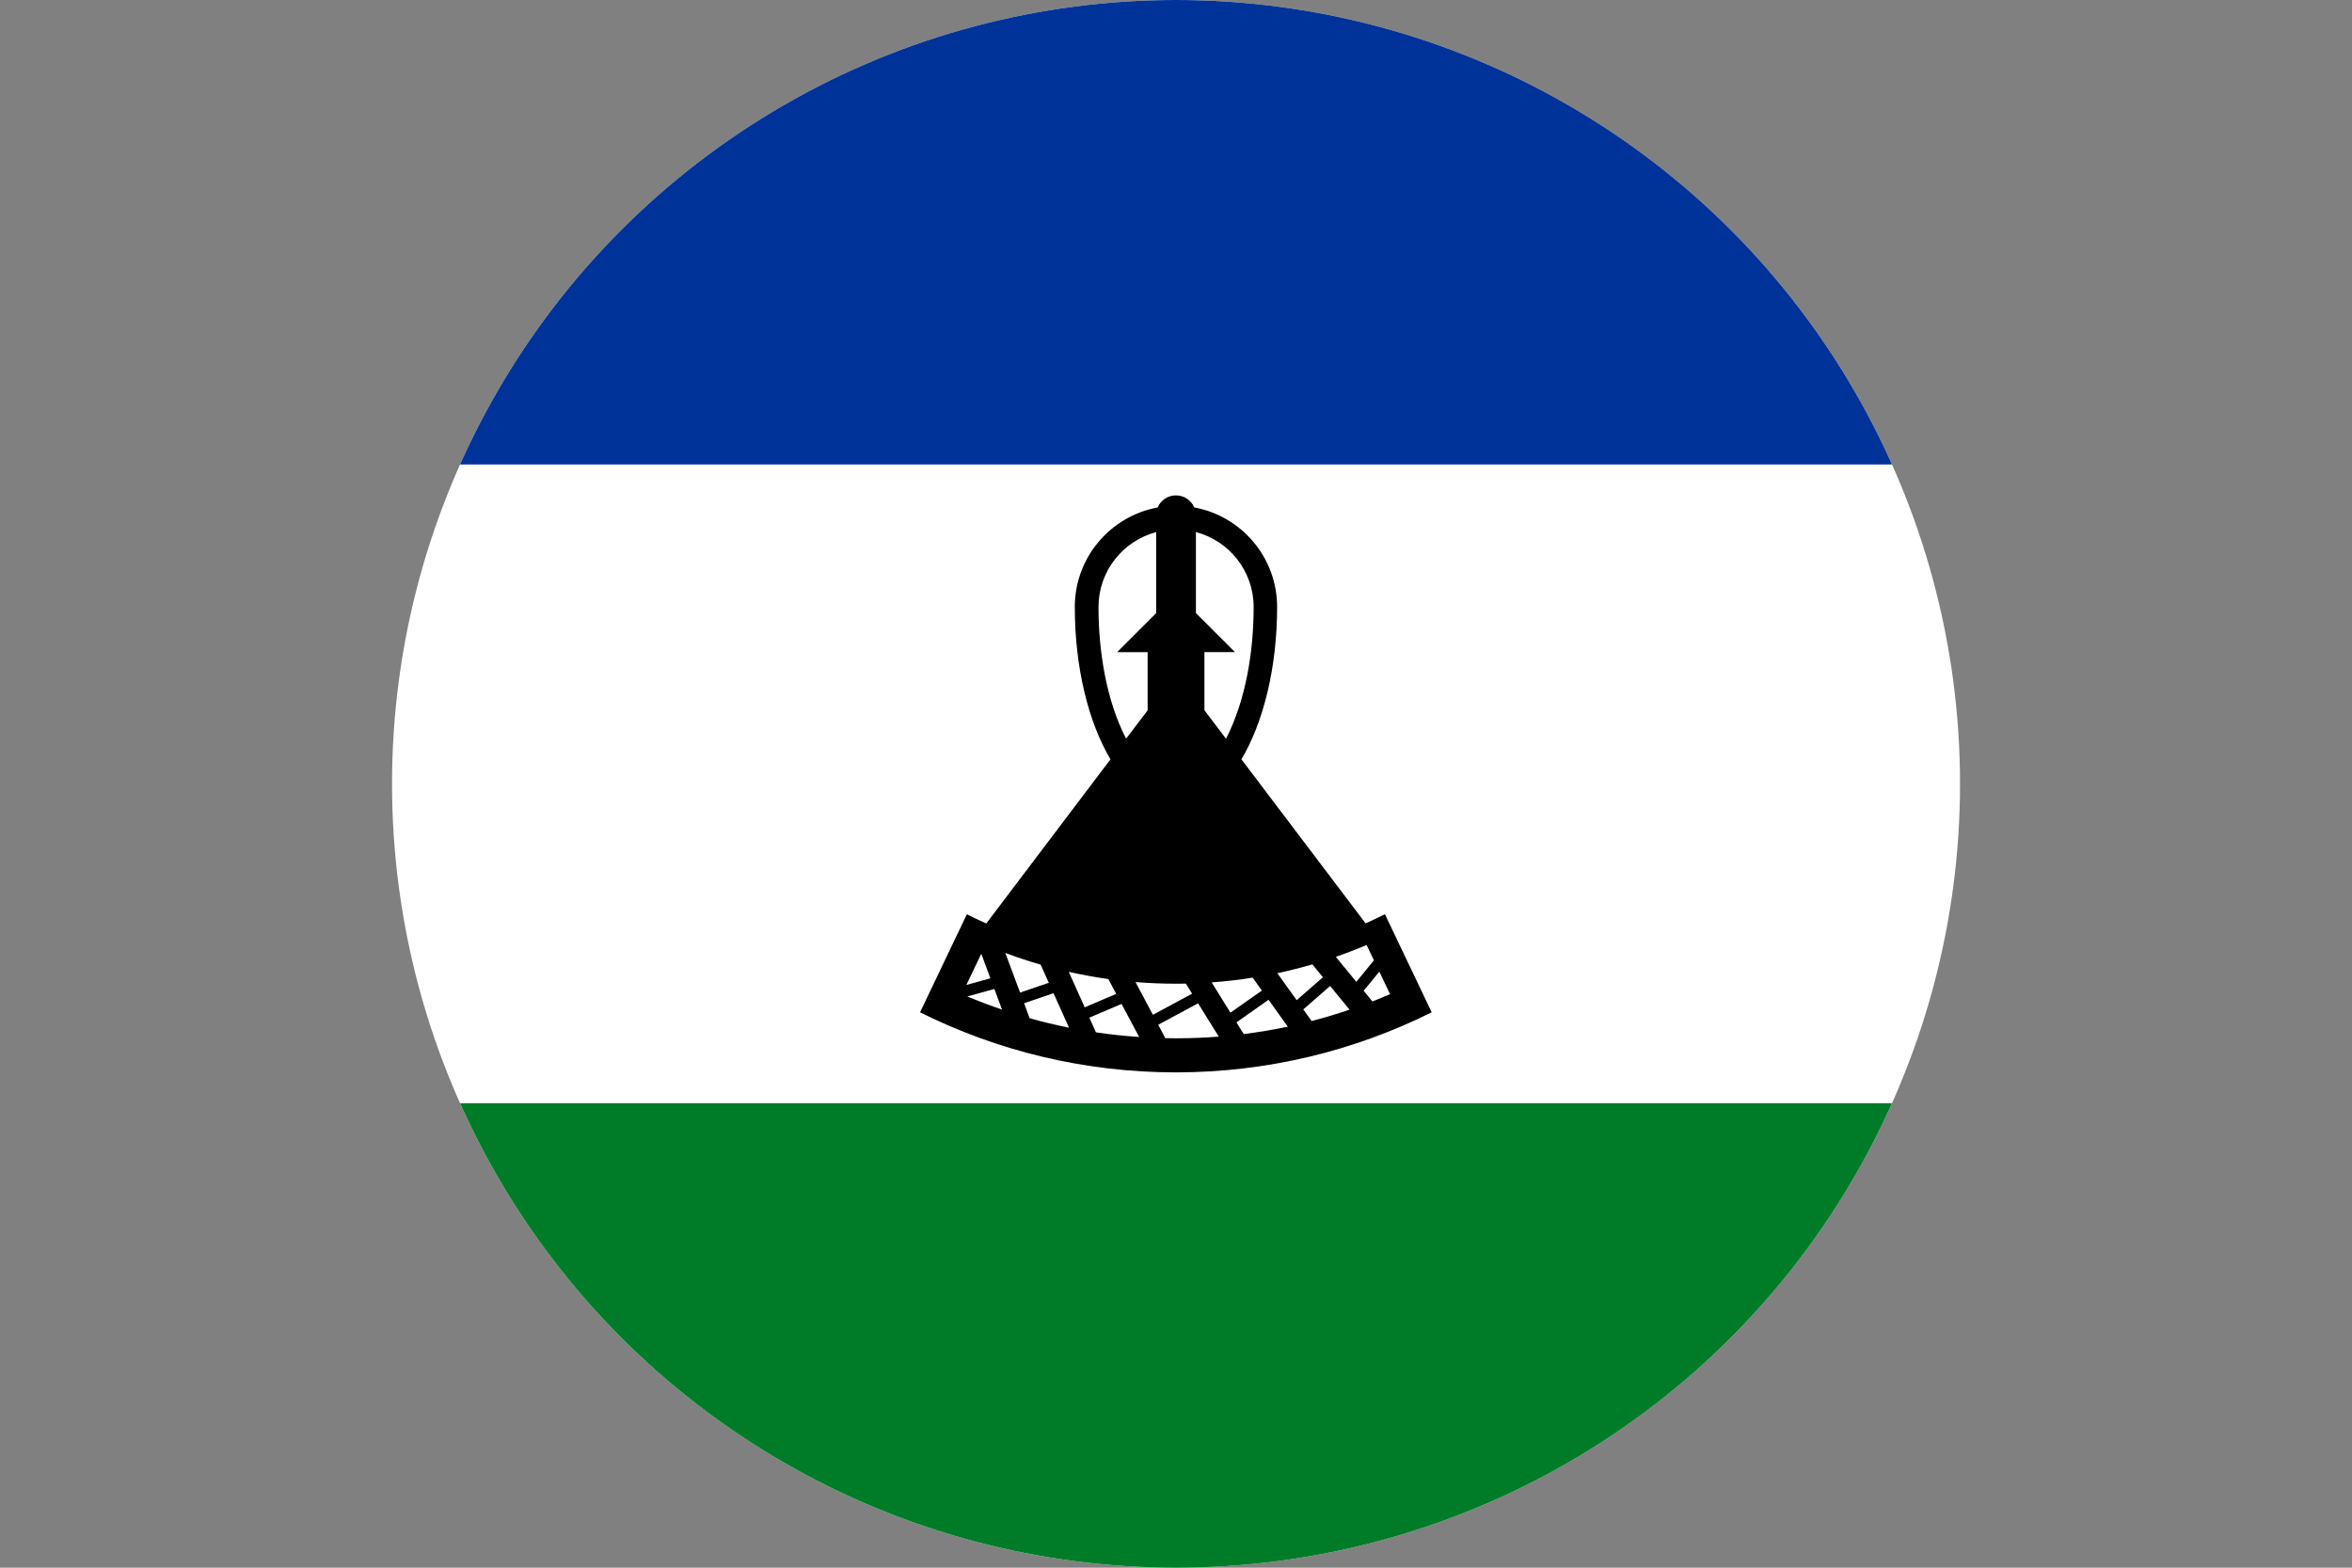 <svg xmlns="http://www.w3.org/2000/svg" id="Layer_2" data-name="Layer 2" viewBox="0 0 33.945 22.63">
  <rect x="0" y="0" width="33.945" height="22.63" fill="#808080" stroke="none"/>
  <defs><clipPath id="circleClip"><circle cx="16.973" cy="11.315" r="11.315" /></clipPath></defs><g clip-path="url(#circleClip)"><g id="_&#209;&#235;&#238;&#233;_1" data-name="&#209;&#235;&#238;&#233; 1">
    <g>
      <g>
        <rect width="33.945" height="22.63" fill="#fff" />
        <rect y="15.925" width="33.945" height="6.705" fill="#007c29" />
        <rect width="33.945" height="6.705" fill="#039" />
      </g>
      <path d="M17.26,7.68v1.17l.563.563h-.44v.84l.311.411c.29-.564.399-1.272.399-1.901,0-.519-.353-.956-.832-1.082h0ZM14.235,13.33l1.792-2.369c-.315-.529-.515-1.318-.515-2.199,0-.716.516-1.312,1.196-1.437.044-.103.146-.174.264-.174s.221.072.264.174c.68.124,1.196.721,1.196,1.437,0,.881-.2,1.669-.515,2.199l1.792,2.368c.094-.042.187-.086.279-.132l.675,1.416c-1.112.554-2.365.867-3.692.867s-2.58-.312-3.692-.867l.675-1.415c.092.046.185.091.279.132h0ZM16.252,10.664l.311-.41v-.84h-.44l.563-.563v-1.17c-.479.127-.832.563-.832,1.082,0,.626.109,1.341.399,1.901h0ZM14.462,14.574l-.111-.298-.39.108c.164.069.331.132.501.19h0ZM13.948,14.218l.346-.096-.132-.354-.215.45h0ZM14.509,13.755l.213.573.415-.141-.118-.262c-.173-.05-.343-.107-.51-.169h0ZM15.425,14.029l.23.512.455-.194-.114-.214c-.193-.027-.384-.062-.571-.104h0ZM16.388,14.176l.251.473.566-.305-.09-.145c-.047,0-.095.001-.143.001-.197,0-.391-.008-.584-.024h0ZM17.488,14.182l.27.436.454-.319-.133-.186c-.195.031-.392.054-.592.068h0ZM18.435,14.048l.279.39.379-.331-.152-.186c-.166.048-.335.091-.505.128h0ZM19.279,13.812l.296.361.254-.31-.106-.222c-.145.062-.293.119-.444.171h0ZM19.907,14.026l-.226.276.126.154c.086-.033.171-.069.255-.105l-.155-.325h0ZM19.478,14.576l-.281-.343-.387.338.12.168c.185-.048.368-.103.548-.164h0ZM18.586,14.82l-.278-.388-.463.326.105.169c.215-.027.427-.063.636-.106h0ZM17.589,14.963l-.298-.48-.575.31.102.193c.052.001.103.002.154.002.207,0,.413-.008.616-.024h0ZM16.441,14.97l-.254-.478-.465.198.095.212c.205.031.413.053.624.067h0ZM15.428,14.834l-.223-.497-.425.145.08.216c.187.053.376.098.568.137Z" fill-rule="evenodd" />
    </g>
  </g>
</g></svg>